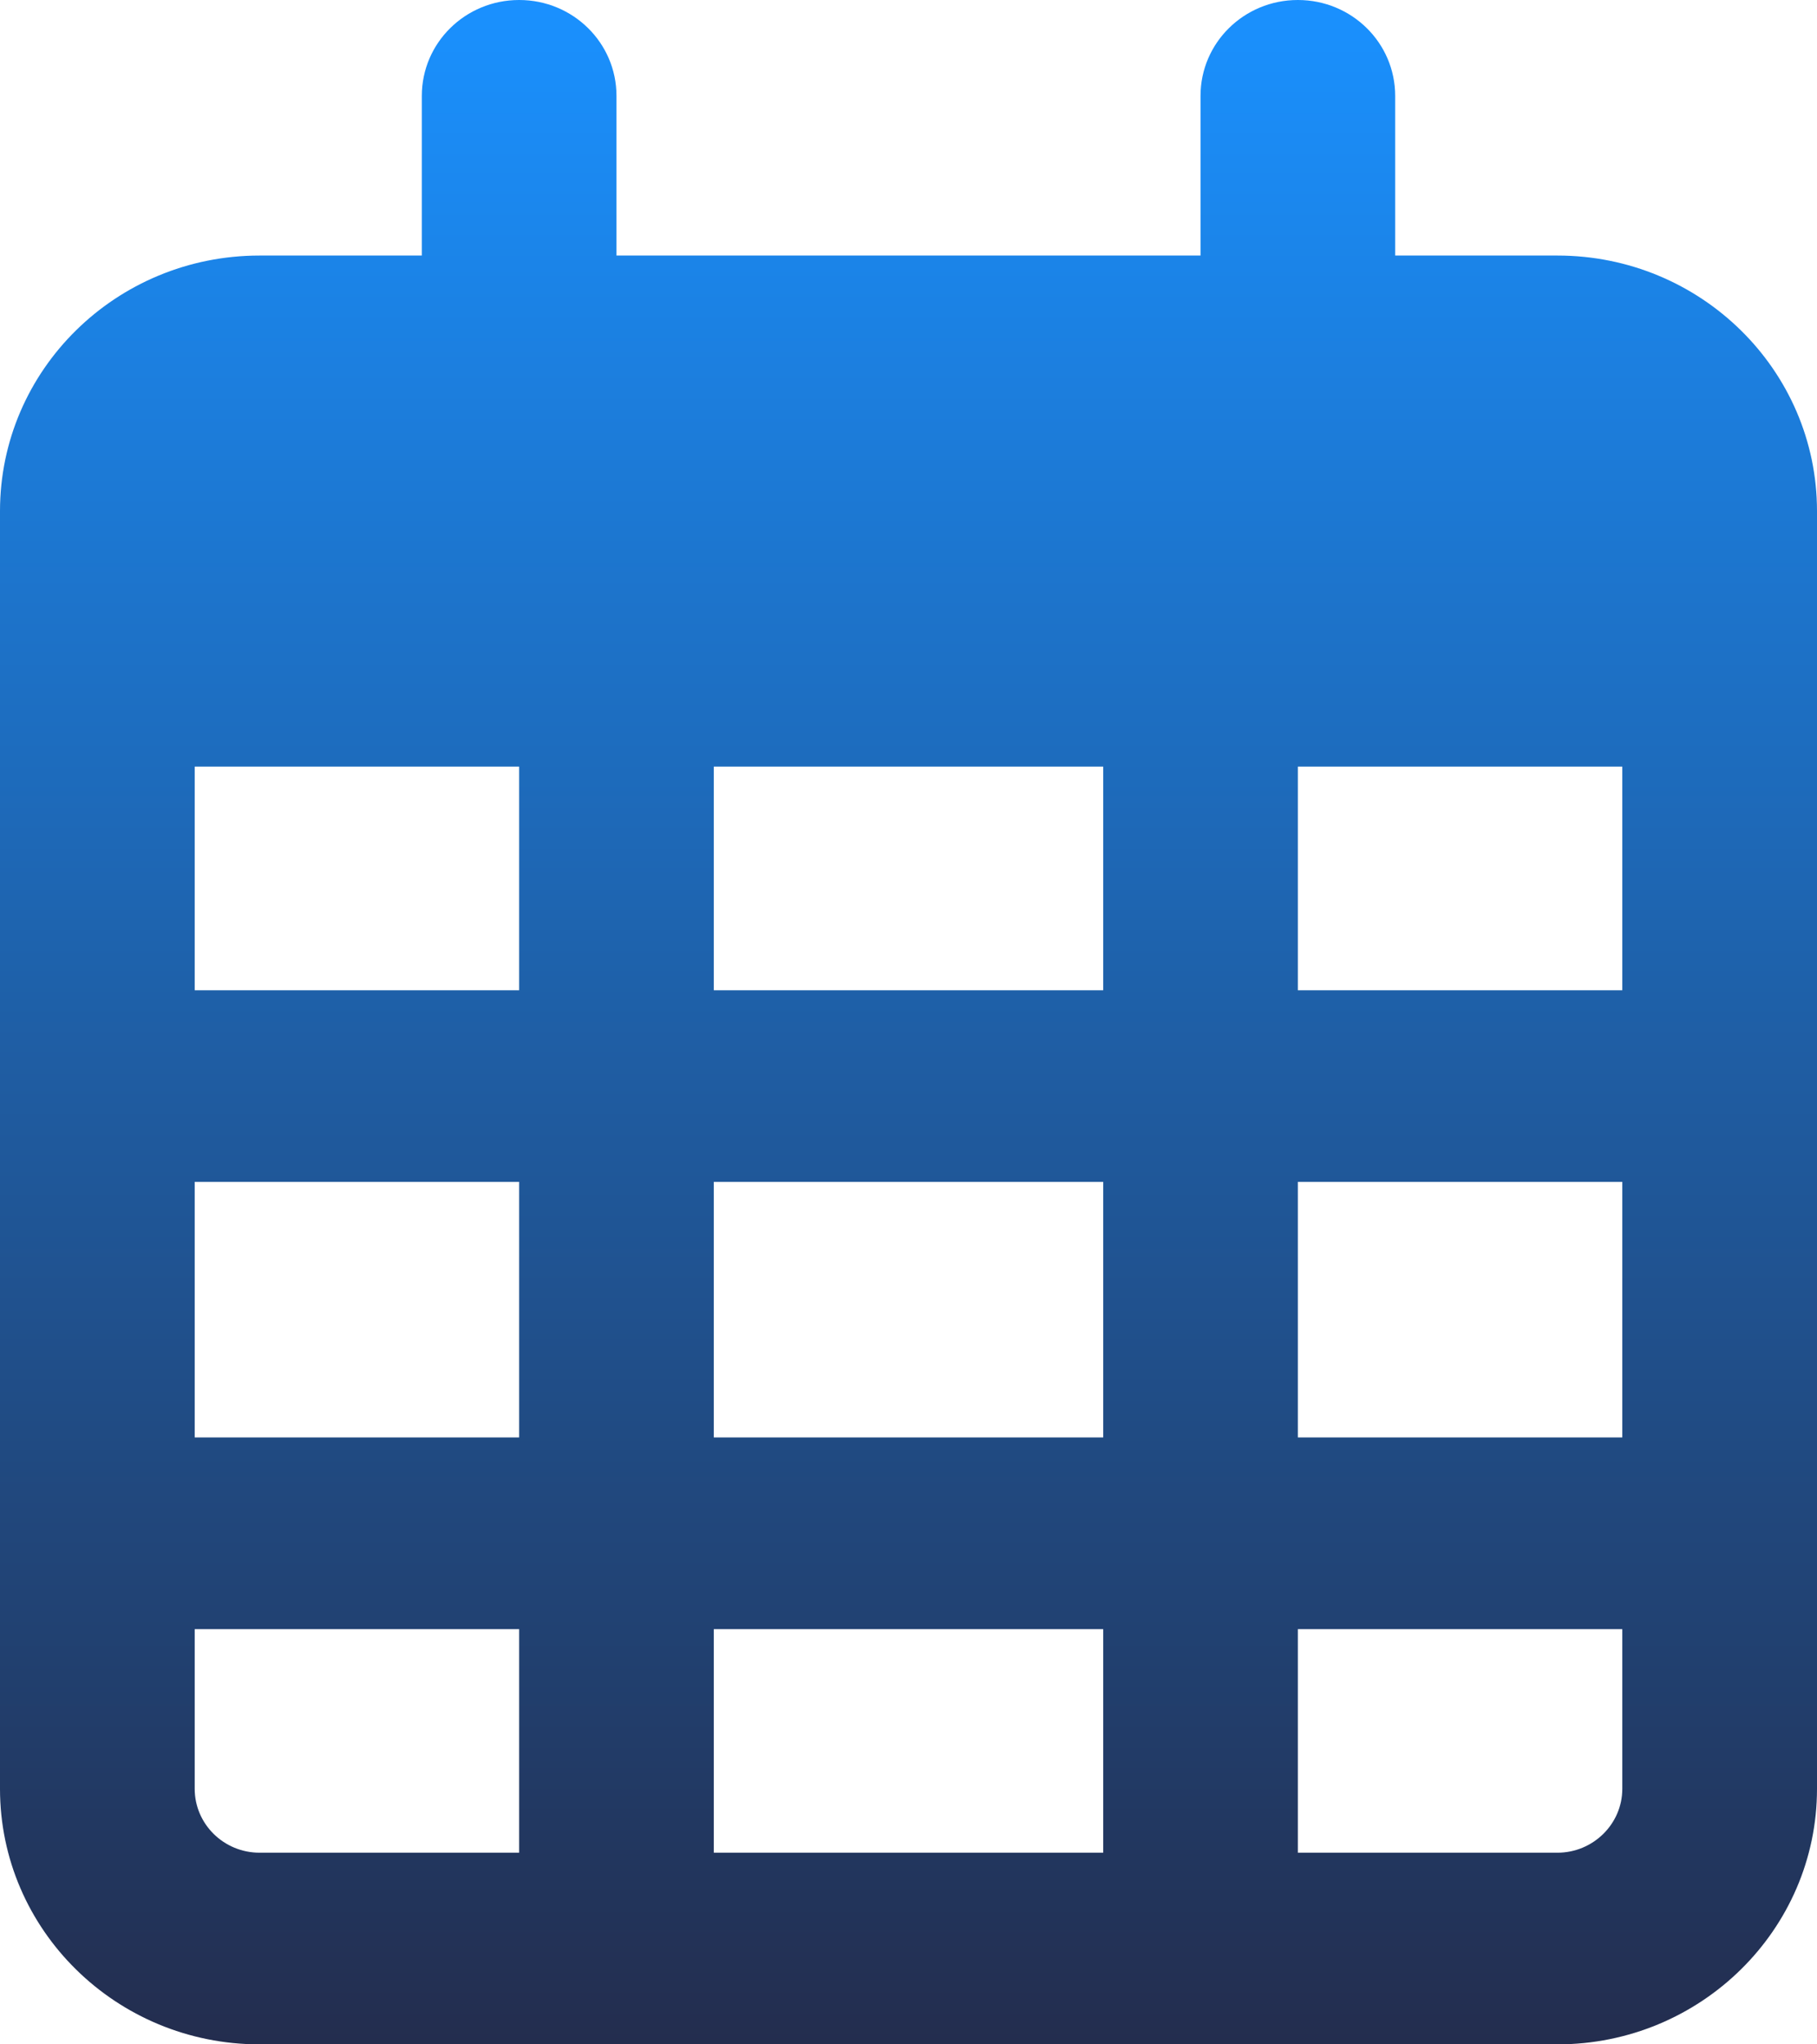 <svg width="32" height="36" viewBox="0 0 32 36" fill="none" xmlns="http://www.w3.org/2000/svg">
<path d="M10.857 4.5H21.143V1.688C21.143 0.756 21.907 0 22.857 0C23.807 0 24.571 0.756 24.571 1.688V4.5H27.429C29.95 4.5 32 6.514 32 9V31.5C32 33.982 29.95 36 27.429 36H4.571C2.046 36 0 33.982 0 31.5V9C0 6.514 2.046 4.5 4.571 4.5H7.429V1.688C7.429 0.756 8.193 0 9.143 0C10.093 0 10.857 0.756 10.857 1.688V4.5ZM3.429 17.438H9.143V13.5H3.429V17.438ZM3.429 20.812V25.312H9.143V20.812H3.429ZM12.571 20.812V25.312H19.429V20.812H12.571ZM22.857 20.812V25.312H28.571V20.812H22.857ZM28.571 13.5H22.857V17.438H28.571V13.5ZM28.571 28.688H22.857V32.625H27.429C28.057 32.625 28.571 32.119 28.571 31.5V28.688ZM19.429 28.688H12.571V32.625H19.429V28.688ZM9.143 28.688H3.429V31.5C3.429 32.119 3.94 32.625 4.571 32.625H9.143V28.688ZM19.429 13.5H12.571V17.438H19.429V13.5Z" fill="url(#paint0_linear_934_17589)"/>
<defs>
<linearGradient id="paint0_linear_934_17589" x1="16" y1="0" x2="16" y2="36" gradientUnits="userSpaceOnUse">
<stop stop-color="#1A91FF"/>
<stop offset="1" stop-color="#232D4E"/>
</linearGradient>
</defs>
</svg>

